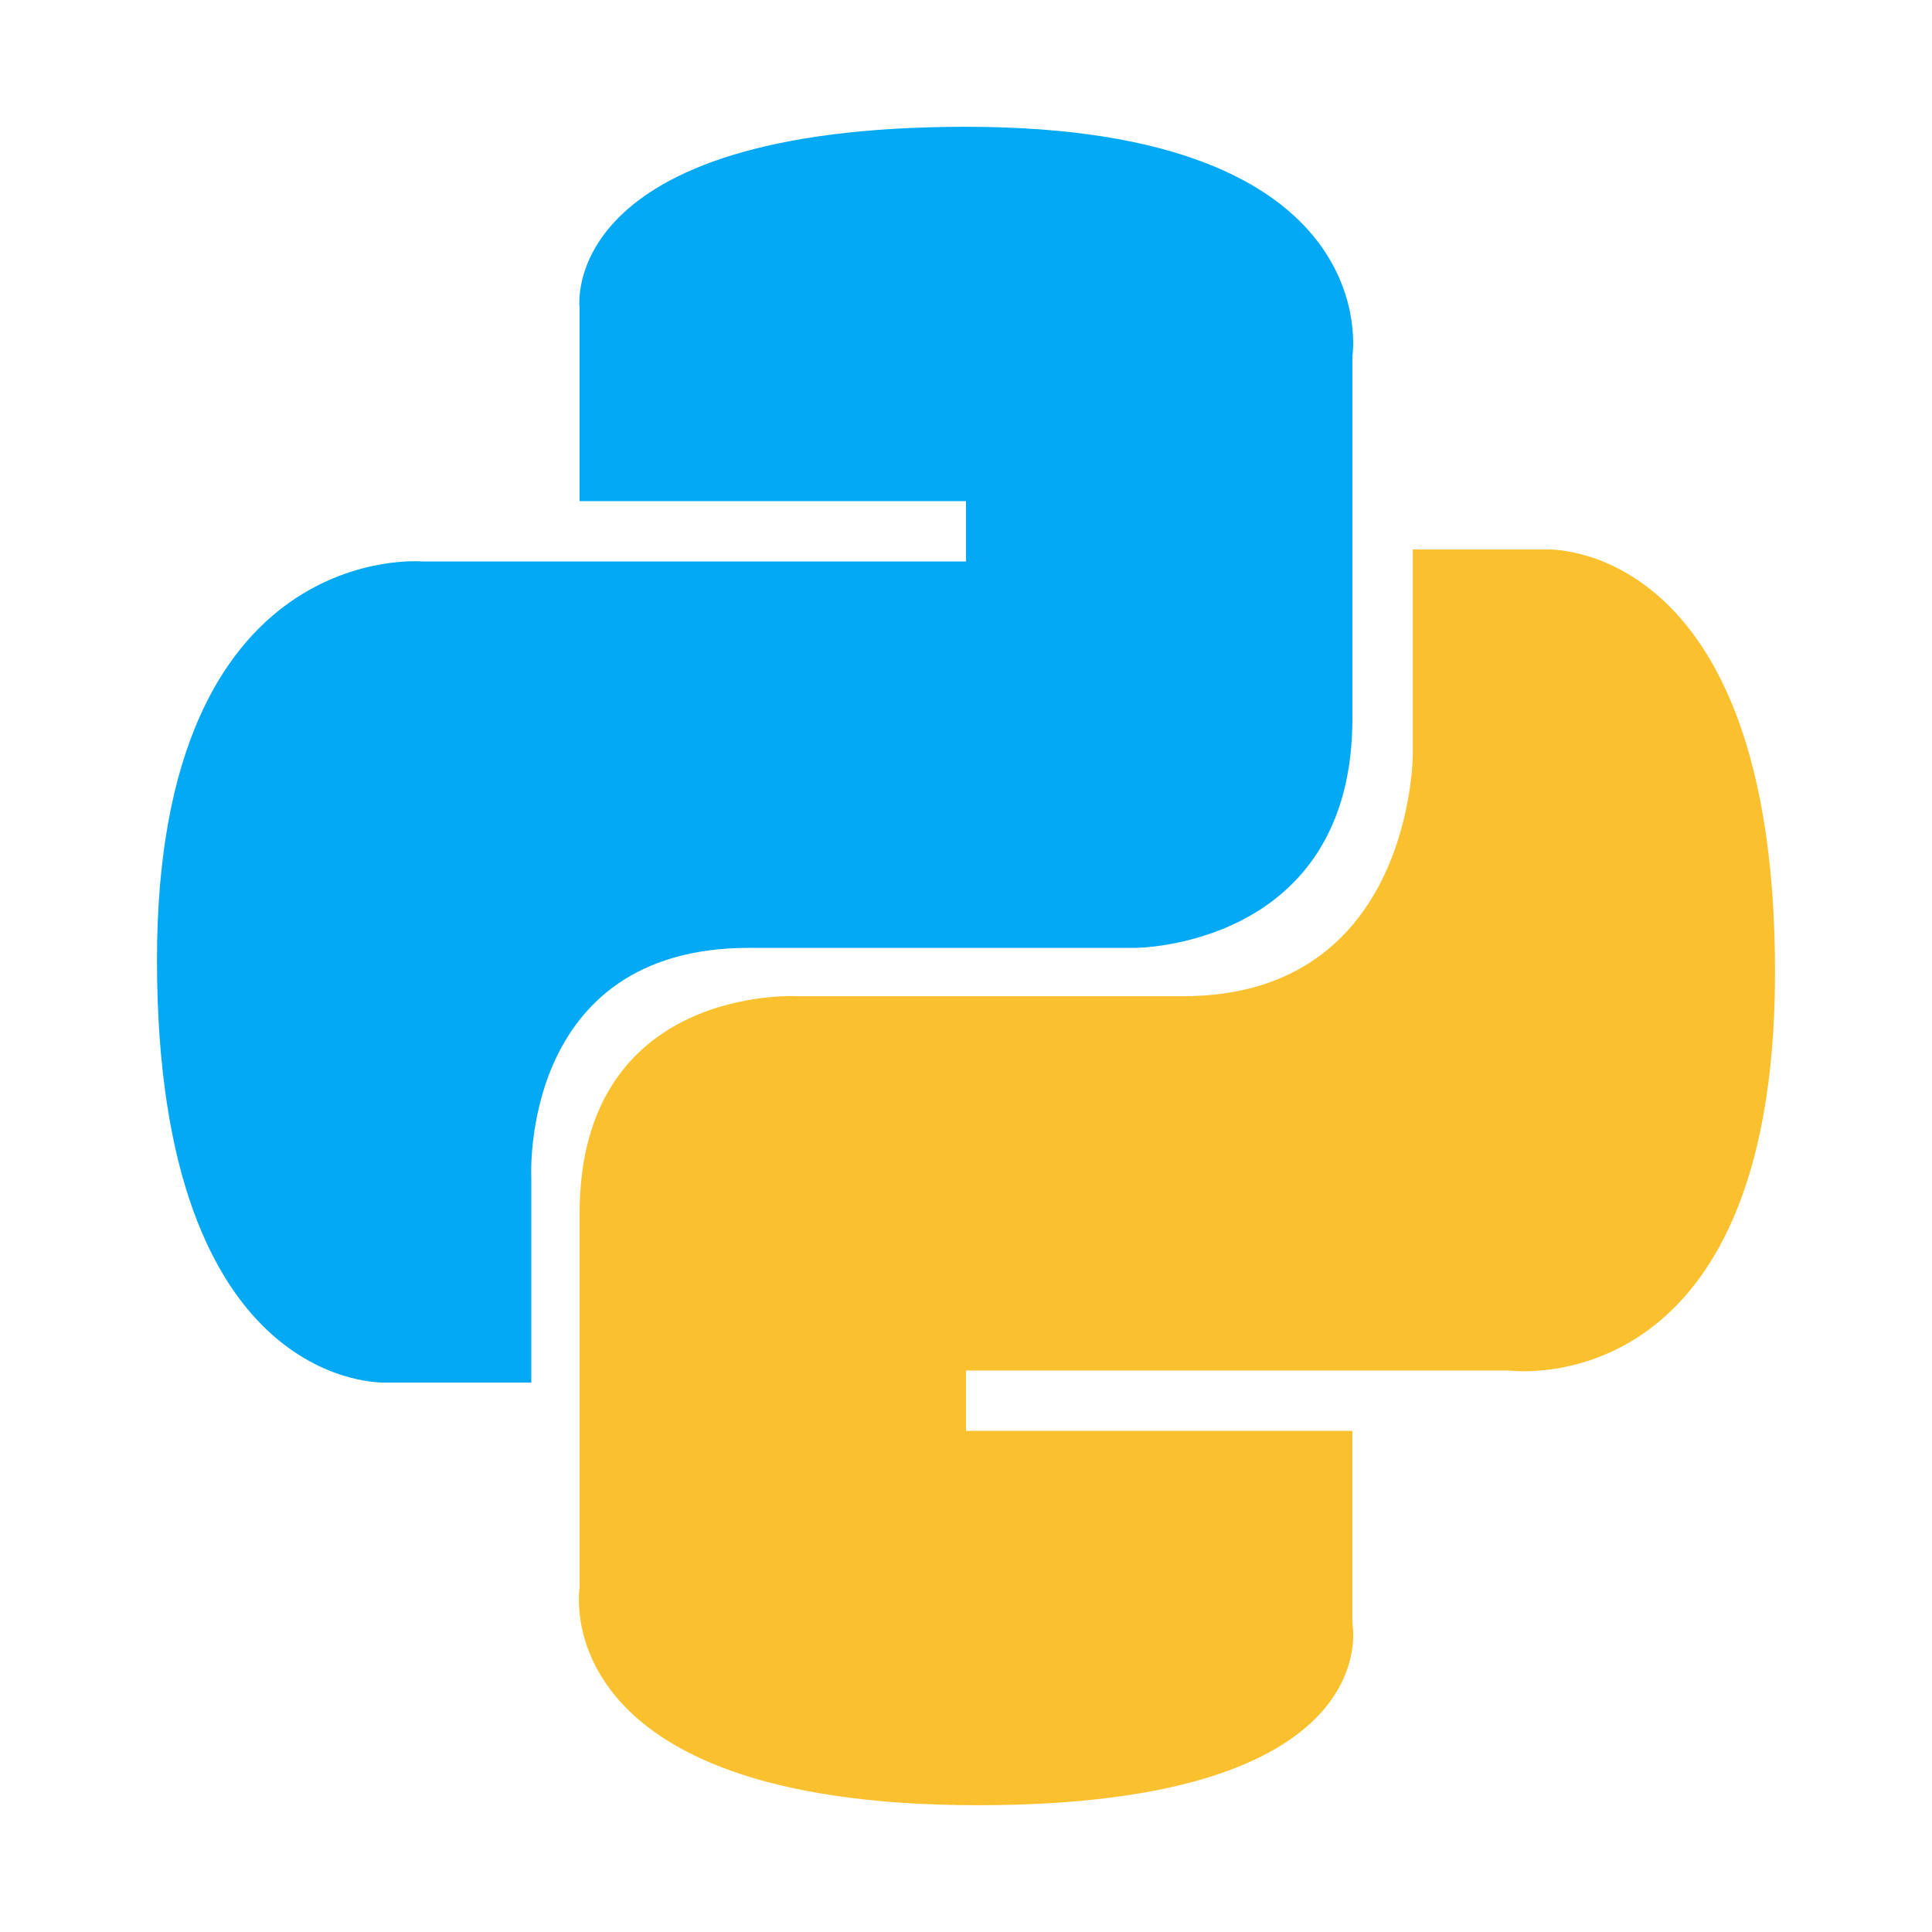 <?xml version="1.0" encoding="UTF-8" standalone="no"?>
<svg
   xmlns:dc="http://purl.org/dc/elements/1.1/"
   xmlns:cc="http://creativecommons.org/ns#"
   xmlns:rdf="http://www.w3.org/1999/02/22-rdf-syntax-ns#"
   xmlns:svg="http://www.w3.org/2000/svg"
   xmlns="http://www.w3.org/2000/svg"
   xmlns:sodipodi="http://sodipodi.sourceforge.net/DTD/sodipodi-0.dtd"
   xmlns:inkscape="http://www.inkscape.org/namespaces/inkscape"
   preserveAspectRatio="xMidYMid"
   height="16"
   width="16"
   id="svg2"
   version="1.1"
   inkscape:version="0.91 r13725"
   sodipodi:docname="python3.svg">
  <defs
     id="defs8" />
  <sodipodi:namedview
     pagecolor="#ffffff"
     bordercolor="#666666"
     borderopacity="1"
     objecttolerance="10"
     gridtolerance="10"
     guidetolerance="10"
     inkscape:pageopacity="0"
     inkscape:pageshadow="2"
     inkscape:window-width="1920"
     inkscape:window-height="1030"
     id="namedview6"
     showgrid="false"
     inkscape:zoom="14.75"
     inkscape:cx="-22.915254"
     inkscape:cy="7.4576271"
     inkscape:window-x="0"
     inkscape:window-y="25"
     inkscape:window-maximized="1"
     inkscape:current-layer="svg2" />
  <path
     style="fill:#03a9f4;fill-opacity:1"
     d="m 8,1.05 c 3.5,0 3.2,1.9 3.2,1.9 l 0,3 c 0,1.9 -1.8,1.9 -1.8,1.9 l -3.2,0 c -1.9,0 -1.8,1.9 -1.8,1.9 l 0,1.7 -1.2,0 c 0,0 -1.9,0.1 -1.9,-3.5 0,-3.5 2.2,-3.3 2.2,-3.3 l 4.5,0 0,-0.5 -3.2,0 0,-1.6 c 0,0 -0.2,-1.5 3.2,-1.5 z"
     id="path4139" />
  <path
     style="fill:#03a9f4;fill-opacity:1"
     d="m 6.2,2.15 c -0.3,0 -0.6,0.2 -0.6,0.6 0,0.4 0.3,0.6 0.6,0.6 0.3,0 0.6,-0.3 0.6,-0.6 0,-0.3 -0.3,-0.6 -0.6,-0.6 z"
     id="path4137" />
  <path
     style="fill:#fbc02d;fill-opacity:1"
     d="m 8.1,14.95 c -3.6,0 -3.3,-1.8 -3.3,-1.8 l 0,-3.1 c 0,-1.9 1.8,-1.8 1.8,-1.8 l 3.2,0 c 1.9,0 1.9,-2 1.9,-2 l 0,-1.7 1.1,0 c 0,0 1.9,-0.1 1.9,3.5 0,3.6 -2.2,3.3 -2.2,3.3 l -4.5,0 0,0.5 3.2,0 0,1.6 c 0,0 0.3,1.5 -3.1,1.5 z"
     id="path4135" />
  <path
     style="fill:#fbc02d;fill-opacity:1"
     d="m 9.9,13.85 c 0.3,0 0.5,-0.2 0.5,-0.6 0,-0.4 -0.2,-0.6 -0.5,-0.6 -0.3,0 -0.6,0.3 -0.6,0.6 0,0.3 0.2,0.6 0.6,0.6 z"
     id="path4" />
</svg>
